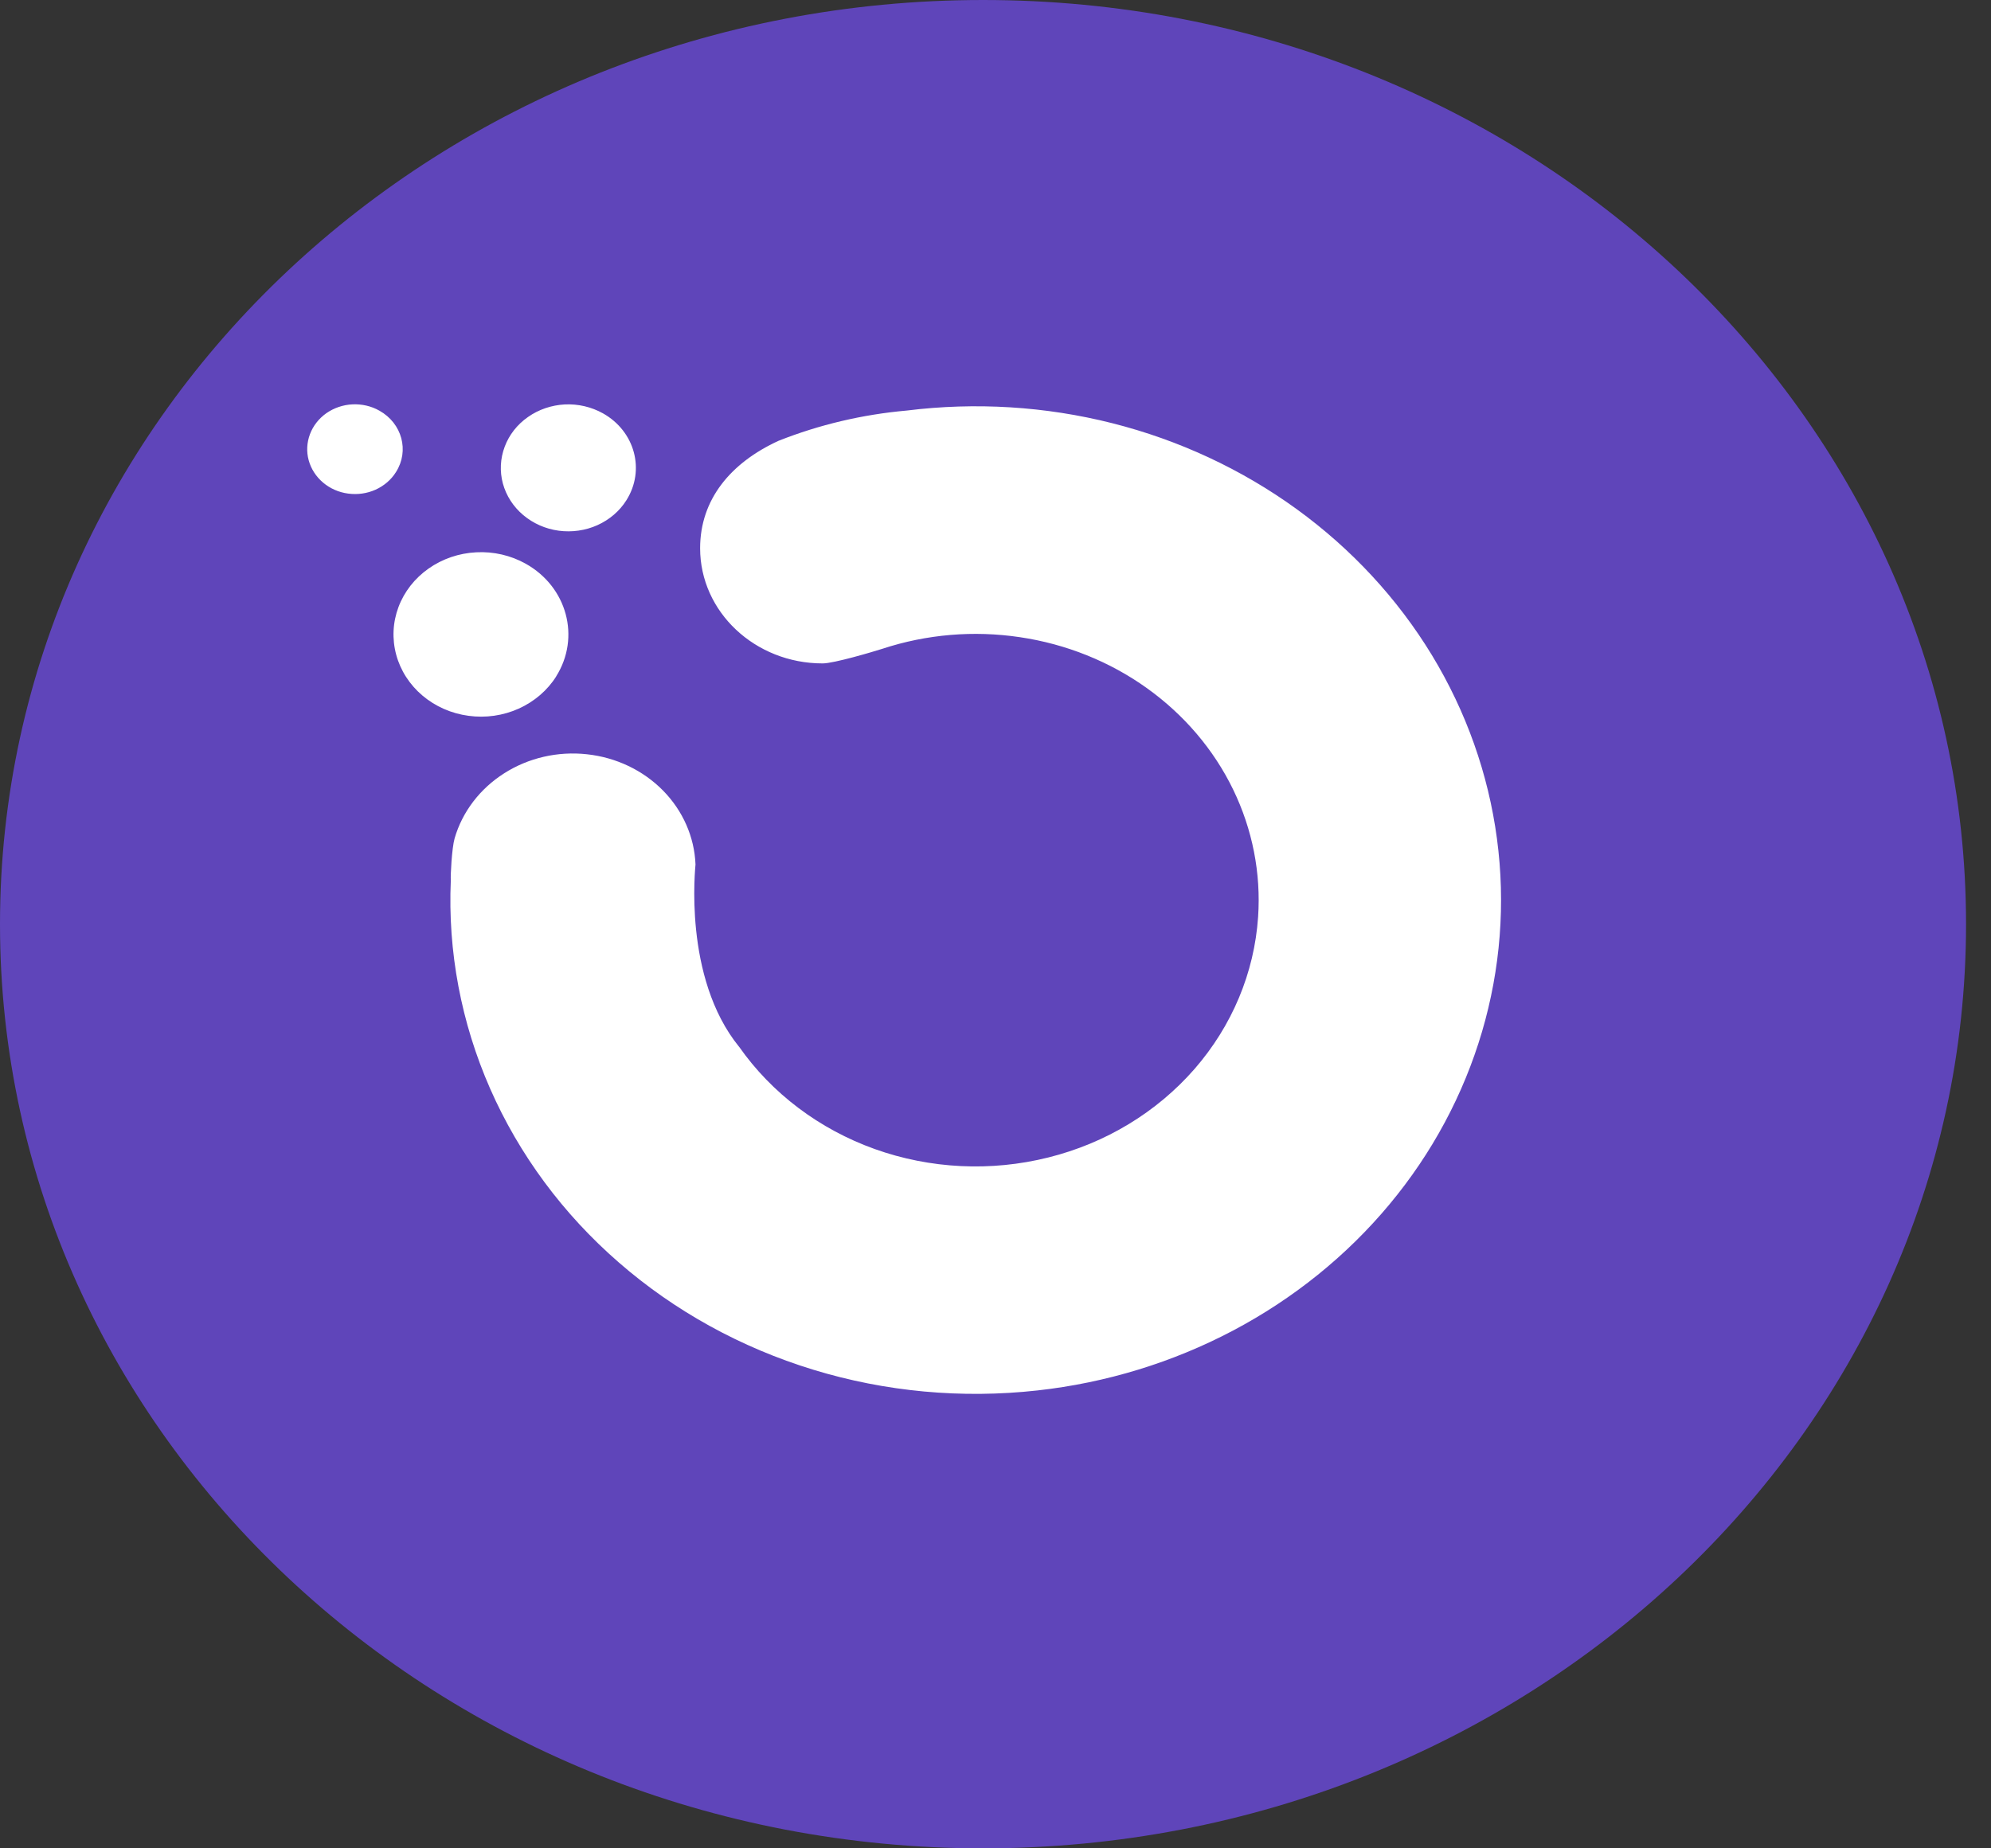<svg width="28" height="26" viewBox="0 0 28 26" fill="none" xmlns="http://www.w3.org/2000/svg">
<rect x="0" y="0" width="28" height="26" fill="#333333" stroke="none"/>
<g clip-path="url(#clip0)">
<path d="M13.825 26C21.46 26 27.649 20.18 27.649 13C27.649 5.82 21.46 0 13.825 0C6.189 0 0 5.82 0 13C0 20.18 6.189 26 13.825 26Z" fill="#5F45BA"/>
<path d="M8.809 7.037C8.714 7.189 8.572 7.31 8.402 7.387C8.233 7.463 8.043 7.49 7.857 7.465C7.671 7.44 7.498 7.363 7.358 7.245C7.218 7.127 7.119 6.973 7.072 6.801C7.026 6.63 7.035 6.45 7.098 6.283C7.16 6.117 7.274 5.971 7.425 5.866C7.575 5.76 7.756 5.699 7.943 5.689C8.131 5.68 8.317 5.724 8.479 5.814C8.929 6.066 9.077 6.613 8.809 7.037ZM5.569 6.64C5.502 6.748 5.401 6.834 5.282 6.888C5.162 6.942 5.028 6.961 4.896 6.943C4.764 6.926 4.641 6.871 4.543 6.788C4.444 6.704 4.374 6.595 4.341 6.474C4.308 6.353 4.315 6.225 4.359 6.108C4.403 5.99 4.484 5.887 4.59 5.812C4.697 5.738 4.825 5.694 4.957 5.688C5.09 5.682 5.222 5.712 5.336 5.777C5.654 5.955 5.759 6.341 5.569 6.64ZM14.589 19.559C15.557 19.452 16.492 19.165 17.342 18.716C18.191 18.267 18.938 17.665 19.539 16.943C20.14 16.222 20.582 15.396 20.842 14.513C21.102 13.63 21.174 12.707 21.052 11.797C20.931 10.888 20.62 10.011 20.137 9.215C19.653 8.419 19.007 7.722 18.236 7.162C17.464 6.602 16.583 6.191 15.642 5.953C14.701 5.715 13.719 5.655 12.753 5.775C12.132 5.83 11.523 5.973 10.948 6.201C10.278 6.509 9.846 7.024 9.846 7.712C9.846 8.606 10.617 9.332 11.569 9.332C11.728 9.332 12.278 9.168 12.41 9.126C13.03 8.922 13.694 8.866 14.343 8.963C14.992 9.059 15.605 9.305 16.128 9.679C16.651 10.053 17.068 10.542 17.341 11.104C17.614 11.666 17.735 12.283 17.693 12.899C17.64 13.683 17.327 14.431 16.798 15.038C16.268 15.645 15.549 16.081 14.742 16.282C13.935 16.484 13.081 16.442 12.301 16.163C11.521 15.883 10.854 15.38 10.394 14.724V14.725C9.599 13.746 9.782 12.181 9.781 12.16C9.766 11.773 9.603 11.403 9.323 11.119C9.043 10.835 8.664 10.654 8.254 10.61C7.845 10.565 7.432 10.66 7.09 10.878C6.749 11.095 6.501 11.42 6.393 11.794C6.354 11.93 6.334 12.327 6.34 12.38C6.296 13.384 6.485 14.385 6.893 15.314C7.301 16.242 7.918 17.077 8.703 17.759C9.487 18.442 10.419 18.956 11.436 19.267C12.452 19.578 13.528 19.677 14.589 19.559ZM7.822 9.515C7.698 9.712 7.514 9.869 7.295 9.968C7.075 10.067 6.829 10.102 6.589 10.069C6.348 10.037 6.123 9.938 5.942 9.785C5.761 9.632 5.632 9.432 5.572 9.21C5.512 8.988 5.523 8.755 5.604 8.539C5.685 8.323 5.832 8.135 6.027 7.998C6.221 7.861 6.455 7.781 6.698 7.769C6.941 7.756 7.182 7.812 7.392 7.929C7.976 8.255 8.167 8.966 7.821 9.515" fill="white"/>
</g>
<defs>
<clipPath id="clip0">
<rect width="27.649" height="26" fill="white"/>
</clipPath>
</defs>
</svg>
